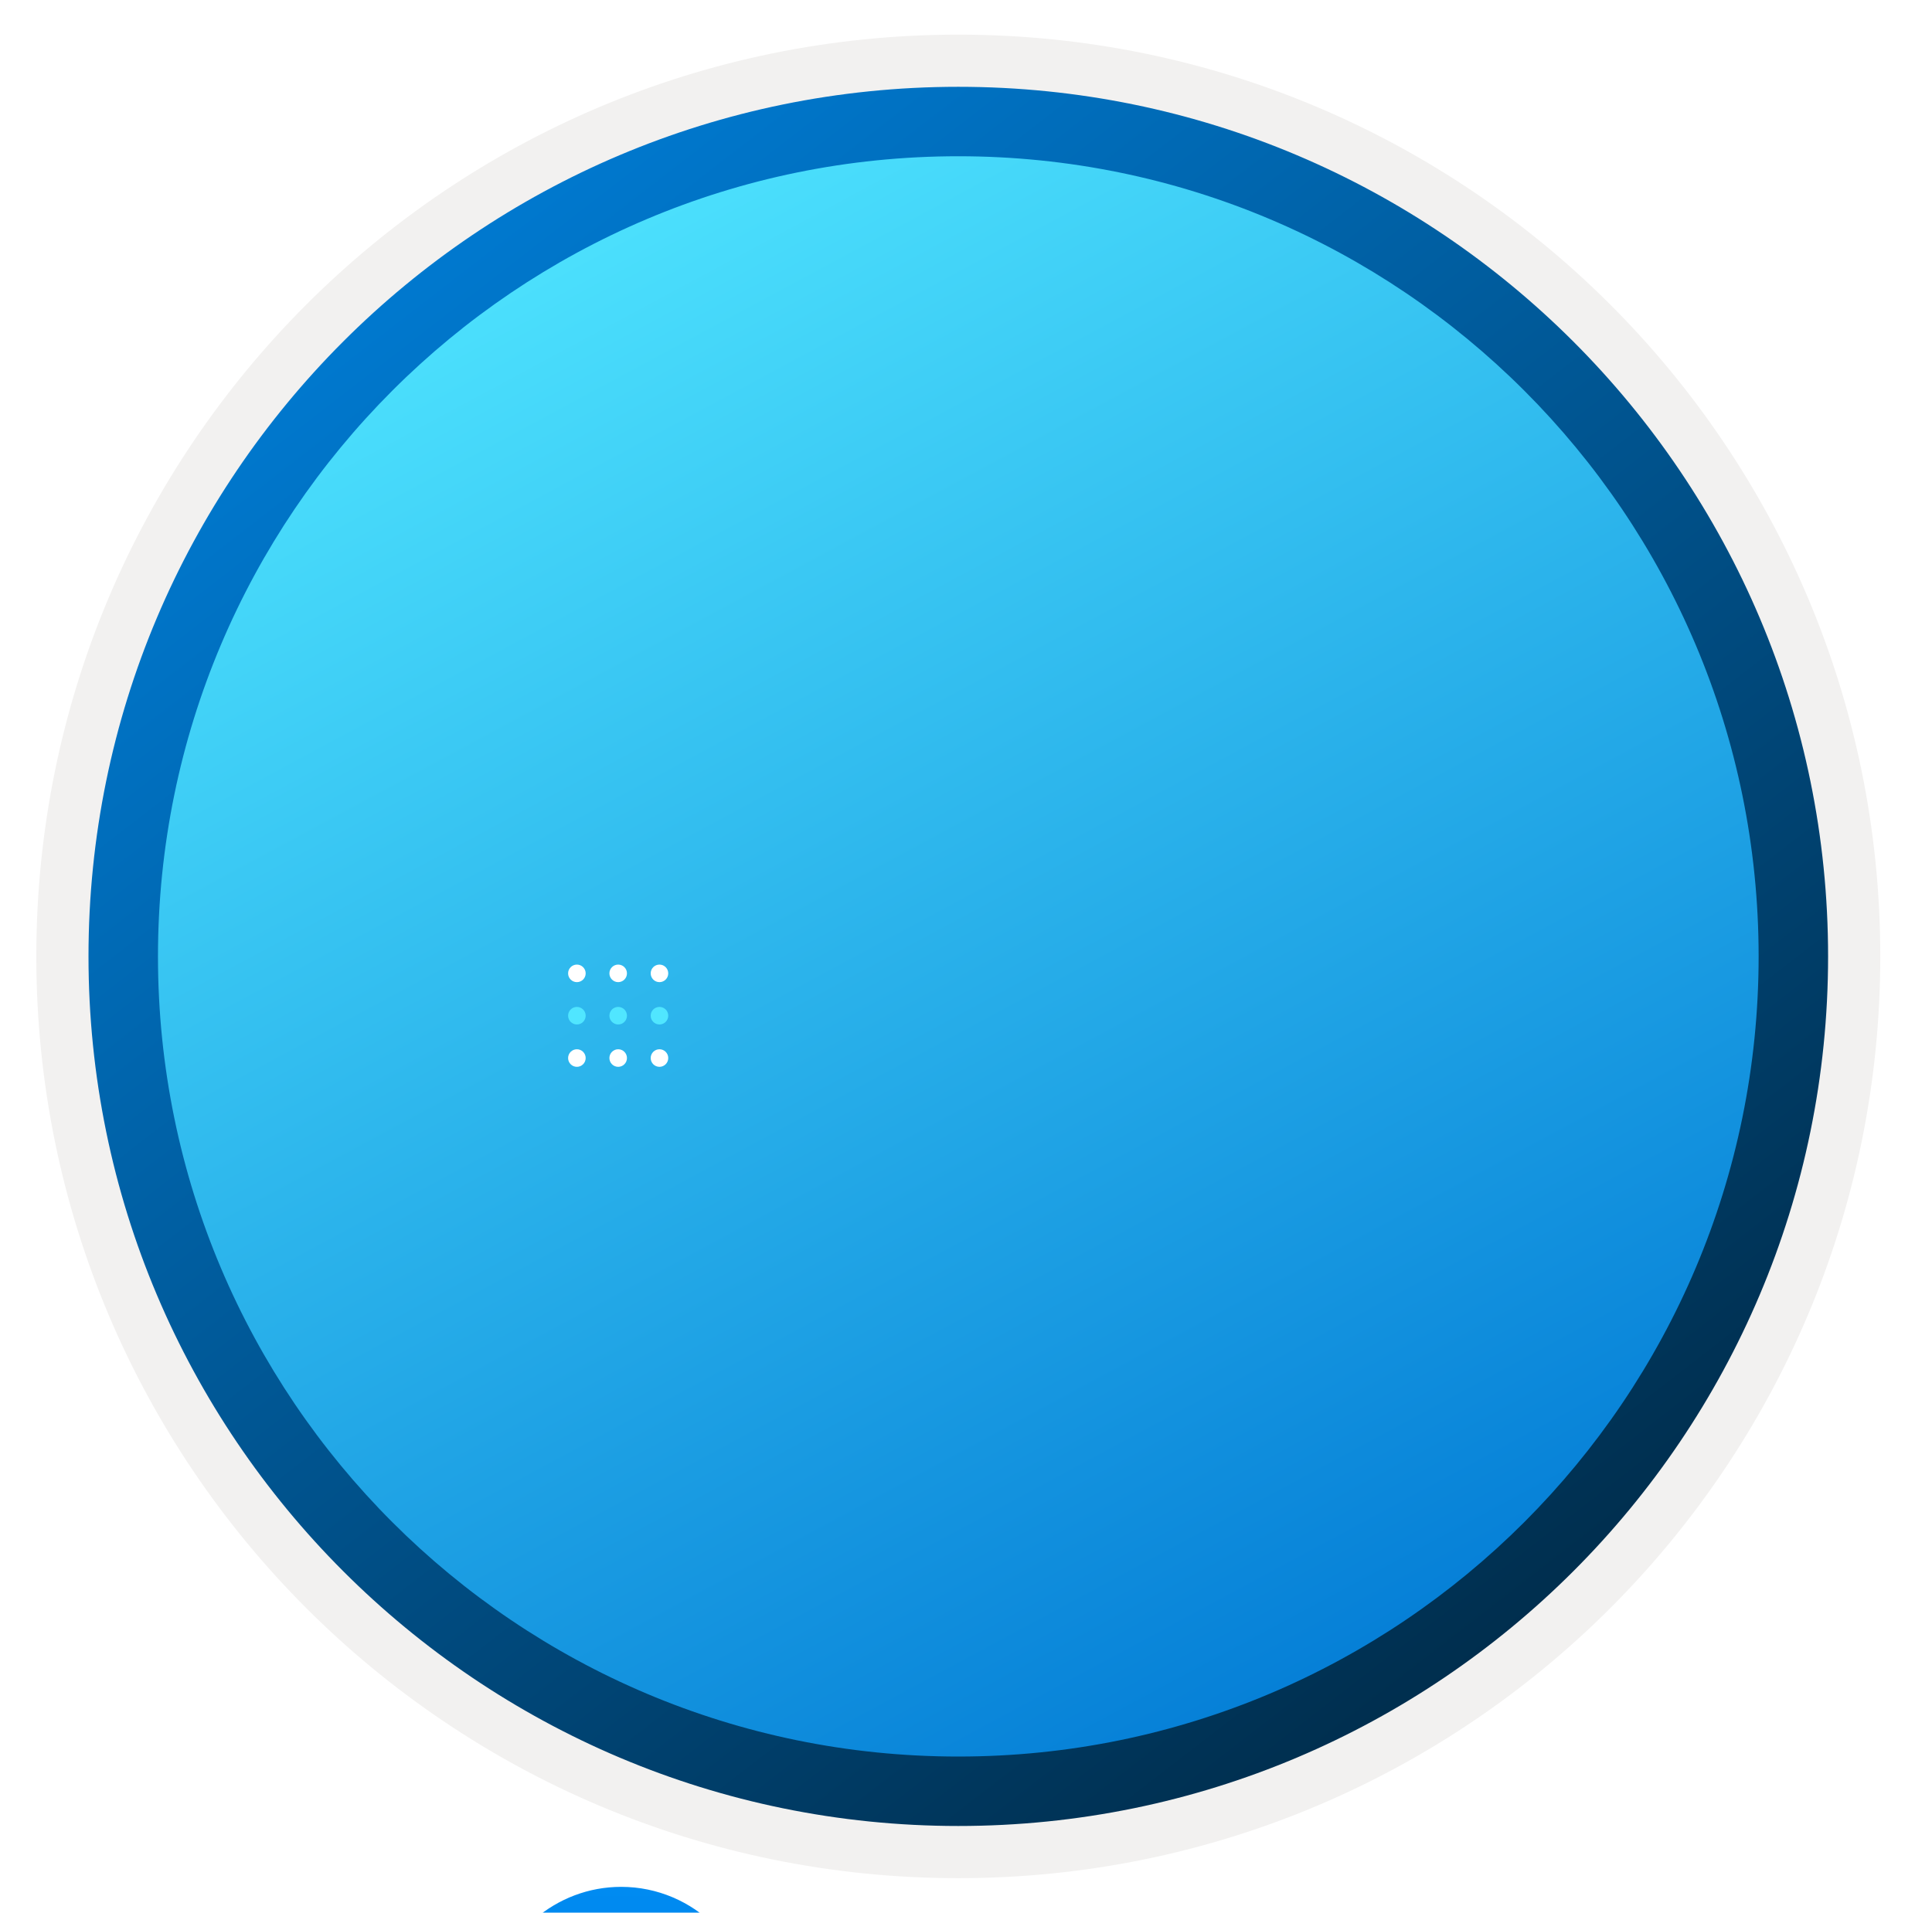 <svg width="103" height="102" viewBox="0 0 103 102" fill="none" xmlns="http://www.w3.org/2000/svg">
<g clip-path="url(#clip0_1653_9488)">
<path d="M51.089 97.351C25.493 97.351 4.738 76.606 4.738 51C4.738 25.393 25.493 4.649 51.089 4.649C76.686 4.649 97.44 25.403 97.44 51C97.44 76.597 76.686 97.351 51.089 97.351Z" fill="url(#paint0_linear_1653_9488)"/>
<path fill-rule="evenodd" clip-rule="evenodd" d="M96.54 51C96.54 76.102 76.191 96.45 51.09 96.45C25.988 96.45 5.639 76.102 5.639 51C5.639 25.899 25.988 5.55 51.09 5.55C76.191 5.55 96.54 25.899 96.54 51ZM51.09 1.847C78.241 1.847 100.243 23.849 100.243 51C100.243 78.151 78.231 100.154 51.09 100.154C23.938 100.154 1.936 78.142 1.936 51C1.936 23.849 23.938 1.847 51.09 1.847Z" fill="#F2F1F0"/>
<path fill-rule="evenodd" clip-rule="evenodd" d="M93.757 51C93.757 74.567 74.656 93.668 51.089 93.668C27.523 93.668 8.422 74.567 8.422 51C8.422 27.433 27.523 8.332 51.089 8.332C74.656 8.332 93.757 27.433 93.757 51ZM51.089 4.629C76.696 4.629 97.46 25.393 97.46 51C97.46 76.606 76.696 97.371 51.089 97.371C25.483 97.371 4.718 76.606 4.718 51C4.718 25.393 25.473 4.629 51.089 4.629Z" fill="url(#paint1_linear_1653_9488)"/>
<g filter="url(#filter0_ddddd_1653_9488)">
<path d="M17.228 67.233L17.228 33.302C17.228 33.162 17.268 33.023 17.346 32.893C17.425 32.763 17.539 32.645 17.684 32.546C17.829 32.447 18.001 32.368 18.19 32.314C18.379 32.26 18.581 32.232 18.786 32.232L82.726 32.232C83.317 32.232 83.883 32.394 84.3 32.68C84.718 32.967 84.953 33.355 84.953 33.761L84.953 67.019C84.953 67.364 84.753 67.694 84.398 67.938C84.043 68.181 83.562 68.318 83.06 68.318L18.786 68.318C18.578 68.322 18.37 68.297 18.177 68.244C17.983 68.191 17.808 68.111 17.662 68.009C17.516 67.907 17.401 67.785 17.327 67.652C17.252 67.518 17.218 67.376 17.228 67.233Z" fill="white"/>
</g>
<g filter="url(#filter1_ddddd_1653_9488)">
<path d="M40.193 45.693C40.193 41.801 37.009 38.617 33.117 38.617C29.621 38.617 26.698 41.186 26.14 44.529H29.036C29.231 43.847 29.6 43.216 30.118 42.693C30.923 41.888 31.984 41.447 33.112 41.447C34.235 41.447 35.302 41.888 36.107 42.693C36.911 43.498 37.352 44.559 37.352 45.688C37.352 45.913 37.352 46.554 37.347 47.395H26.047V61.586H38.693C39.521 61.586 40.193 60.915 40.193 60.086V48.328C40.193 47.041 40.193 46.005 40.193 45.693Z" fill="url(#paint2_linear_1653_9488)"/>
<path d="M22.768 48.653C23.389 49.278 24.142 49.688 24.937 49.893L24.912 60.383L26.127 61.603L27.347 60.383L27.926 59.809L26.727 58.604L26.691 58.64L26.691 58.62L27.952 57.358L26.757 56.159L27.977 54.944L26.727 53.703L27.942 52.493L27.906 52.457L27.906 49.714C28.49 49.483 29.044 49.129 29.516 48.658C31.377 46.802 31.377 43.787 29.521 41.926C27.665 40.065 24.65 40.065 22.789 41.921C20.913 43.782 20.913 46.791 22.768 48.653ZM25.25 41.947C25.752 41.444 26.568 41.444 27.07 41.947C27.573 42.449 27.573 43.264 27.07 43.767C26.568 44.269 25.752 44.269 25.25 43.767C24.747 43.264 24.747 42.449 25.25 41.947Z" fill="#002D4C"/>
</g>
<path d="M35.158 56.889C35.416 56.889 35.626 56.679 35.626 56.42C35.626 56.162 35.416 55.952 35.158 55.952C34.899 55.952 34.69 56.162 34.69 56.42C34.69 56.679 34.899 56.889 35.158 56.889Z" fill="white"/>
<path d="M32.957 56.889C33.216 56.889 33.425 56.679 33.425 56.42C33.425 56.162 33.216 55.952 32.957 55.952C32.699 55.952 32.489 56.162 32.489 56.42C32.489 56.679 32.699 56.889 32.957 56.889Z" fill="white"/>
<path d="M30.756 56.889C31.014 56.889 31.224 56.679 31.224 56.42C31.224 56.162 31.014 55.952 30.756 55.952C30.497 55.952 30.287 56.162 30.287 56.42C30.287 56.679 30.497 56.889 30.756 56.889Z" fill="white"/>
<path d="M35.158 54.63C35.416 54.63 35.626 54.42 35.626 54.162C35.626 53.903 35.416 53.694 35.158 53.694C34.899 53.694 34.69 53.903 34.69 54.162C34.69 54.42 34.899 54.63 35.158 54.63Z" fill="#50E6FF"/>
<path d="M32.957 54.63C33.216 54.63 33.425 54.42 33.425 54.162C33.425 53.903 33.216 53.694 32.957 53.694C32.699 53.694 32.489 53.903 32.489 54.162C32.489 54.42 32.699 54.63 32.957 54.63Z" fill="#50E6FF"/>
<path d="M30.756 54.63C31.014 54.63 31.224 54.42 31.224 54.162C31.224 53.903 31.014 53.694 30.756 53.694C30.497 53.694 30.287 53.903 30.287 54.162C30.287 54.42 30.497 54.63 30.756 54.63Z" fill="#50E6FF"/>
<path d="M35.158 52.373C35.416 52.373 35.626 52.163 35.626 51.905C35.626 51.646 35.416 51.437 35.158 51.437C34.899 51.437 34.69 51.646 34.69 51.905C34.69 52.163 34.899 52.373 35.158 52.373Z" fill="white"/>
<path d="M32.957 52.373C33.216 52.373 33.425 52.163 33.425 51.905C33.425 51.646 33.216 51.437 32.957 51.437C32.699 51.437 32.489 51.646 32.489 51.905C32.489 52.163 32.699 52.373 32.957 52.373Z" fill="white"/>
<path d="M30.756 52.373C31.014 52.373 31.224 52.163 31.224 51.905C31.224 51.646 31.014 51.437 30.756 51.437C30.497 51.437 30.287 51.646 30.287 51.905C30.287 52.163 30.497 52.373 30.756 52.373Z" fill="white"/>
<g filter="url(#filter2_ddddd_1653_9488)">
<path d="M78.676 39.638H44.831C44.376 39.638 44.008 40.006 44.008 40.461V60.84C44.008 61.294 44.376 61.662 44.831 61.662H78.676C79.131 61.662 79.499 61.294 79.499 60.84V40.461C79.509 40.006 79.141 39.638 78.676 39.638Z" fill="url(#paint3_linear_1653_9488)"/>
<path opacity="0.15" d="M54.551 58.546C58.501 58.546 61.696 55.351 61.696 51.401C61.696 47.451 58.501 44.256 54.551 44.256C50.601 44.256 47.406 47.451 47.406 51.401C47.406 55.351 50.611 58.546 54.551 58.546Z" fill="#1F1D20"/>
<path d="M54.551 57.907C58.501 57.907 61.696 54.712 61.696 50.762C61.696 46.812 58.501 43.617 54.551 43.617C50.601 43.617 47.406 46.812 47.406 50.762C47.406 54.712 50.611 57.907 54.551 57.907Z" fill="white"/>
<path d="M58.036 53.667C57.843 51.896 56.323 50.502 54.484 50.502C52.654 50.502 51.153 51.867 50.931 53.619C50.902 53.745 50.902 53.88 50.902 53.996C50.95 54.5 51.289 54.984 51.947 55.361C53.341 56.165 55.626 56.165 57.01 55.361C57.669 54.984 57.998 54.5 58.046 53.996C58.066 53.89 58.046 53.774 58.036 53.667Z" fill="url(#paint4_radial_1653_9488)"/>
<path d="M54.483 49.987C55.674 49.987 56.642 49.029 56.642 47.847C56.642 46.666 55.684 45.708 54.483 45.708C53.283 45.708 52.324 46.657 52.324 47.847C52.324 49.038 53.292 49.987 54.483 49.987Z" fill="url(#paint5_radial_1653_9488)"/>
<path opacity="0.15" d="M75.656 45.989H65.297C64.852 45.989 64.484 46.357 64.484 46.803C64.484 47.248 64.852 47.616 65.297 47.616H75.646C76.092 47.616 76.459 47.248 76.459 46.803C76.469 46.357 76.101 45.989 75.656 45.989Z" fill="#1F1D20"/>
<path opacity="0.15" d="M75.656 49.532H65.297C64.852 49.532 64.484 49.899 64.484 50.345C64.484 50.79 64.852 51.158 65.297 51.158H75.646C76.092 51.158 76.459 50.79 76.459 50.345C76.469 49.899 76.101 49.532 75.656 49.532Z" fill="#1F1D20"/>
<path opacity="0.15" fill-rule="evenodd" clip-rule="evenodd" d="M65.297 53.346H70.477C70.922 53.346 71.29 53.714 71.29 54.159C71.29 54.605 70.922 54.973 70.477 54.973H65.297C64.852 54.973 64.484 54.605 64.484 54.159C64.484 53.714 64.842 53.346 65.297 53.346Z" fill="#1F1D20"/>
<path d="M75.656 45.437H65.297C64.852 45.437 64.484 45.805 64.484 46.25C64.484 46.696 64.852 47.063 65.297 47.063H75.646C76.092 47.063 76.459 46.696 76.459 46.25C76.469 45.805 76.101 45.437 75.656 45.437Z" fill="white"/>
<path d="M75.656 48.981H65.297C64.852 48.981 64.484 49.349 64.484 49.794C64.484 50.239 64.852 50.607 65.297 50.607H75.646C76.092 50.607 76.459 50.239 76.459 49.794C76.469 49.349 76.101 48.981 75.656 48.981Z" fill="#50E6FF"/>
<path fill-rule="evenodd" clip-rule="evenodd" d="M65.297 52.796H70.477C70.922 52.796 71.29 53.164 71.29 53.609C71.29 54.054 70.922 54.422 70.477 54.422H65.297C64.852 54.422 64.484 54.054 64.484 53.609C64.484 53.164 64.842 52.796 65.297 52.796Z" fill="#32B0E7"/>
</g>
</g>
<defs>
<filter id="filter0_ddddd_1653_9488" x="3.813" y="32.232" width="94.553" height="86.386" filterUnits="userSpaceOnUse" color-interpolation-filters="sRGB">
<feFlood flood-opacity="0" result="BackgroundImageFix"/>
<feColorMatrix in="SourceAlpha" type="matrix" values="0 0 0 0 0 0 0 0 0 0 0 0 0 0 0 0 0 0 127 0" result="hardAlpha"/>
<feOffset/>
<feColorMatrix type="matrix" values="0 0 0 0 0 0 0 0 0 0 0 0 0 0 0 0 0 0 0.1 0"/>
<feBlend mode="normal" in2="BackgroundImageFix" result="effect1_dropShadow_1653_9488"/>
<feColorMatrix in="SourceAlpha" type="matrix" values="0 0 0 0 0 0 0 0 0 0 0 0 0 0 0 0 0 0 127 0" result="hardAlpha"/>
<feOffset dy="3.353"/>
<feGaussianBlur stdDeviation="1.677"/>
<feColorMatrix type="matrix" values="0 0 0 0 0 0 0 0 0 0 0 0 0 0 0 0 0 0 0.1 0"/>
<feBlend mode="normal" in2="effect1_dropShadow_1653_9488" result="effect2_dropShadow_1653_9488"/>
<feColorMatrix in="SourceAlpha" type="matrix" values="0 0 0 0 0 0 0 0 0 0 0 0 0 0 0 0 0 0 127 0" result="hardAlpha"/>
<feOffset dy="10.06"/>
<feGaussianBlur stdDeviation="5.03"/>
<feColorMatrix type="matrix" values="0 0 0 0 0 0 0 0 0 0 0 0 0 0 0 0 0 0 0.09 0"/>
<feBlend mode="normal" in2="effect2_dropShadow_1653_9488" result="effect3_dropShadow_1653_9488"/>
<feColorMatrix in="SourceAlpha" type="matrix" values="0 0 0 0 0 0 0 0 0 0 0 0 0 0 0 0 0 0 127 0" result="hardAlpha"/>
<feOffset dy="20.12"/>
<feGaussianBlur stdDeviation="6.707"/>
<feColorMatrix type="matrix" values="0 0 0 0 0 0 0 0 0 0 0 0 0 0 0 0 0 0 0.05 0"/>
<feBlend mode="normal" in2="effect3_dropShadow_1653_9488" result="effect4_dropShadow_1653_9488"/>
<feColorMatrix in="SourceAlpha" type="matrix" values="0 0 0 0 0 0 0 0 0 0 0 0 0 0 0 0 0 0 127 0" result="hardAlpha"/>
<feOffset dy="36.887"/>
<feGaussianBlur stdDeviation="6.707"/>
<feColorMatrix type="matrix" values="0 0 0 0 0 0 0 0 0 0 0 0 0 0 0 0 0 0 0.01 0"/>
<feBlend mode="normal" in2="effect4_dropShadow_1653_9488" result="effect5_dropShadow_1653_9488"/>
<feBlend mode="normal" in="SourceGraphic" in2="effect5_dropShadow_1653_9488" result="shape"/>
</filter>
<filter id="filter1_ddddd_1653_9488" x="8.379" y="35.617" width="44.814" height="71.986" filterUnits="userSpaceOnUse" color-interpolation-filters="sRGB">
<feFlood flood-opacity="0" result="BackgroundImageFix"/>
<feColorMatrix in="SourceAlpha" type="matrix" values="0 0 0 0 0 0 0 0 0 0 0 0 0 0 0 0 0 0 127 0" result="hardAlpha"/>
<feOffset/>
<feColorMatrix type="matrix" values="0 0 0 0 0 0 0 0 0 0 0 0 0 0 0 0 0 0 0.1 0"/>
<feBlend mode="normal" in2="BackgroundImageFix" result="effect1_dropShadow_1653_9488"/>
<feColorMatrix in="SourceAlpha" type="matrix" values="0 0 0 0 0 0 0 0 0 0 0 0 0 0 0 0 0 0 127 0" result="hardAlpha"/>
<feOffset dy="2"/>
<feGaussianBlur stdDeviation="2.5"/>
<feColorMatrix type="matrix" values="0 0 0 0 0 0 0 0 0 0 0 0 0 0 0 0 0 0 0.1 0"/>
<feBlend mode="normal" in2="effect1_dropShadow_1653_9488" result="effect2_dropShadow_1653_9488"/>
<feColorMatrix in="SourceAlpha" type="matrix" values="0 0 0 0 0 0 0 0 0 0 0 0 0 0 0 0 0 0 127 0" result="hardAlpha"/>
<feOffset dy="8"/>
<feGaussianBlur stdDeviation="4"/>
<feColorMatrix type="matrix" values="0 0 0 0 0 0 0 0 0 0 0 0 0 0 0 0 0 0 0.09 0"/>
<feBlend mode="normal" in2="effect2_dropShadow_1653_9488" result="effect3_dropShadow_1653_9488"/>
<feColorMatrix in="SourceAlpha" type="matrix" values="0 0 0 0 0 0 0 0 0 0 0 0 0 0 0 0 0 0 127 0" result="hardAlpha"/>
<feOffset dy="19"/>
<feGaussianBlur stdDeviation="5.5"/>
<feColorMatrix type="matrix" values="0 0 0 0 0 0 0 0 0 0 0 0 0 0 0 0 0 0 0.05 0"/>
<feBlend mode="normal" in2="effect3_dropShadow_1653_9488" result="effect4_dropShadow_1653_9488"/>
<feColorMatrix in="SourceAlpha" type="matrix" values="0 0 0 0 0 0 0 0 0 0 0 0 0 0 0 0 0 0 127 0" result="hardAlpha"/>
<feOffset dy="33"/>
<feGaussianBlur stdDeviation="6.5"/>
<feColorMatrix type="matrix" values="0 0 0 0 0 0 0 0 0 0 0 0 0 0 0 0 0 0 0.01 0"/>
<feBlend mode="normal" in2="effect4_dropShadow_1653_9488" result="effect5_dropShadow_1653_9488"/>
<feBlend mode="normal" in="SourceGraphic" in2="effect5_dropShadow_1653_9488" result="shape"/>
</filter>
<filter id="filter2_ddddd_1653_9488" x="24.009" y="35.638" width="75.491" height="97.024" filterUnits="userSpaceOnUse" color-interpolation-filters="sRGB">
<feFlood flood-opacity="0" result="BackgroundImageFix"/>
<feColorMatrix in="SourceAlpha" type="matrix" values="0 0 0 0 0 0 0 0 0 0 0 0 0 0 0 0 0 0 127 0" result="hardAlpha"/>
<feOffset/>
<feColorMatrix type="matrix" values="0 0 0 0 0 0 0 0 0 0 0 0 0 0 0 0 0 0 0.1 0"/>
<feBlend mode="normal" in2="BackgroundImageFix" result="effect1_dropShadow_1653_9488"/>
<feColorMatrix in="SourceAlpha" type="matrix" values="0 0 0 0 0 0 0 0 0 0 0 0 0 0 0 0 0 0 127 0" result="hardAlpha"/>
<feOffset dy="3"/>
<feGaussianBlur stdDeviation="3.5"/>
<feColorMatrix type="matrix" values="0 0 0 0 0 0 0 0 0 0 0 0 0 0 0 0 0 0 0.1 0"/>
<feBlend mode="normal" in2="effect1_dropShadow_1653_9488" result="effect2_dropShadow_1653_9488"/>
<feColorMatrix in="SourceAlpha" type="matrix" values="0 0 0 0 0 0 0 0 0 0 0 0 0 0 0 0 0 0 127 0" result="hardAlpha"/>
<feOffset dy="13"/>
<feGaussianBlur stdDeviation="6.5"/>
<feColorMatrix type="matrix" values="0 0 0 0 0 0 0 0 0 0 0 0 0 0 0 0 0 0 0.09 0"/>
<feBlend mode="normal" in2="effect2_dropShadow_1653_9488" result="effect3_dropShadow_1653_9488"/>
<feColorMatrix in="SourceAlpha" type="matrix" values="0 0 0 0 0 0 0 0 0 0 0 0 0 0 0 0 0 0 127 0" result="hardAlpha"/>
<feOffset dy="29"/>
<feGaussianBlur stdDeviation="8.5"/>
<feColorMatrix type="matrix" values="0 0 0 0 0 0 0 0 0 0 0 0 0 0 0 0 0 0 0.05 0"/>
<feBlend mode="normal" in2="effect3_dropShadow_1653_9488" result="effect4_dropShadow_1653_9488"/>
<feColorMatrix in="SourceAlpha" type="matrix" values="0 0 0 0 0 0 0 0 0 0 0 0 0 0 0 0 0 0 127 0" result="hardAlpha"/>
<feOffset dy="51"/>
<feGaussianBlur stdDeviation="10"/>
<feColorMatrix type="matrix" values="0 0 0 0 0 0 0 0 0 0 0 0 0 0 0 0 0 0 0.01 0"/>
<feBlend mode="normal" in2="effect4_dropShadow_1653_9488" result="effect5_dropShadow_1653_9488"/>
<feBlend mode="normal" in="SourceGraphic" in2="effect5_dropShadow_1653_9488" result="shape"/>
</filter>
<linearGradient id="paint0_linear_1653_9488" x1="25.375" y1="9.497" x2="100.281" y2="148.693" gradientUnits="userSpaceOnUse">
<stop offset="0" stop-color="#50E6FF"/>
<stop offset="0.623" stop-color="#0078D4"/>
</linearGradient>
<linearGradient id="paint1_linear_1653_9488" x1="15.676" y1="11.223" x2="83.219" y2="98.621" gradientUnits="userSpaceOnUse">
<stop stop-color="#007ED8"/>
<stop offset="0.915" stop-color="#002D4C"/>
</linearGradient>
<linearGradient id="paint2_linear_1653_9488" x1="33.12" y1="38.617" x2="33.12" y2="61.586" gradientUnits="userSpaceOnUse">
<stop stop-color="#008BF1"/>
<stop offset="0.22" stop-color="#0086EC"/>
<stop offset="0.49" stop-color="#0078DD"/>
<stop offset="0.79" stop-color="#0061C4"/>
<stop offset="1" stop-color="#004DAE"/>
</linearGradient>
<linearGradient id="paint3_linear_1653_9488" x1="61.754" y1="39.638" x2="61.754" y2="61.662" gradientUnits="userSpaceOnUse">
<stop stop-color="#008BF1"/>
<stop offset="0.22" stop-color="#0086EC"/>
<stop offset="0.49" stop-color="#0078DD"/>
<stop offset="0.79" stop-color="#0061C4"/>
<stop offset="1" stop-color="#004DAE"/>
</linearGradient>
<radialGradient id="paint4_radial_1653_9488" cx="0" cy="0" r="1" gradientUnits="userSpaceOnUse" gradientTransform="translate(53.173 48.489) scale(11.125 11.097)">
<stop stop-color="#007ED8"/>
<stop offset="0.707" stop-color="#002D4C"/>
</radialGradient>
<radialGradient id="paint5_radial_1653_9488" cx="0" cy="0" r="1" gradientUnits="userSpaceOnUse" gradientTransform="translate(53.381 46.242) scale(6.614 6.593)">
<stop stop-color="#007ED8"/>
<stop offset="0.707" stop-color="#002D4C"/>
</radialGradient>
<clipPath id="clip0_1653_9488">
<rect width="102" height="102" fill="white" transform="translate(0.089)"/>
</clipPath>
</defs>
</svg>
